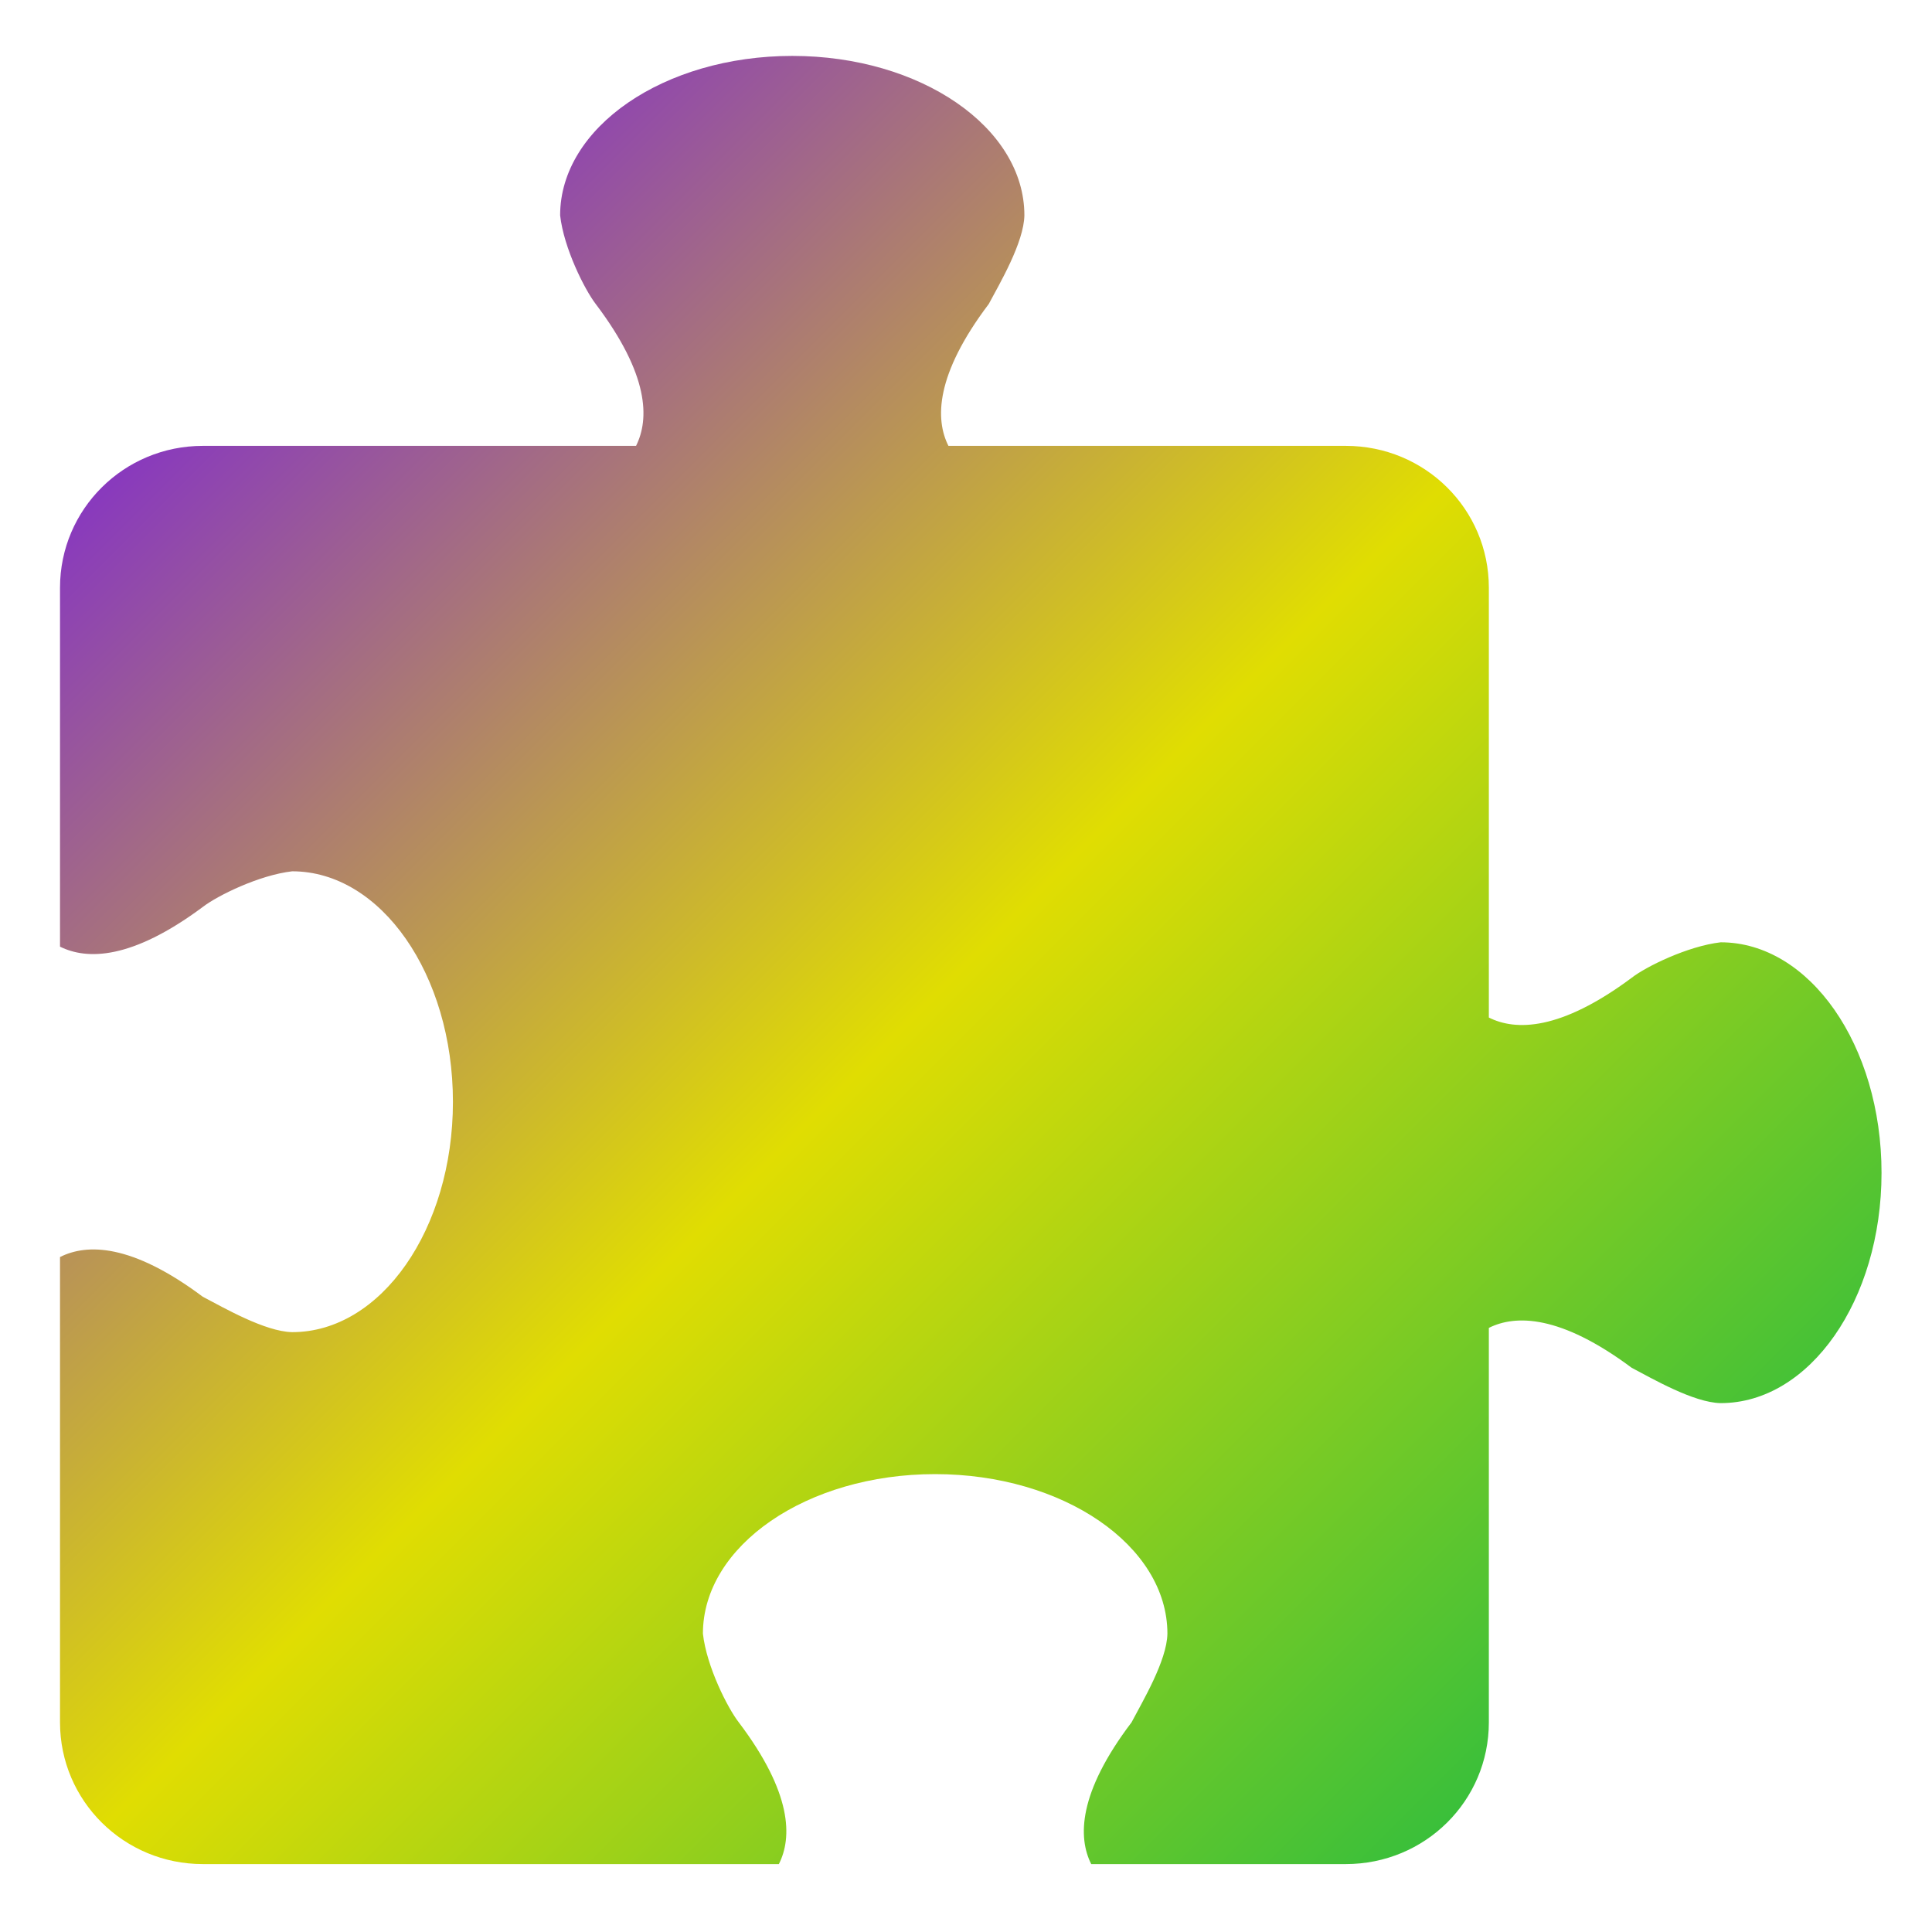 <svg xmlns="http://www.w3.org/2000/svg" xmlns:xlink="http://www.w3.org/1999/xlink" width="64" height="64" viewBox="0 0 64 64" version="1.1"><defs><linearGradient id="linear0" x1="0%" x2="100%" y1="0%" y2="100%"><stop offset="0%" style="stop-color:#6a00ff; stop-opacity:1"/><stop offset="50%" style="stop-color:#e0dd02; stop-opacity:1"/><stop offset="100%" style="stop-color:#00b54e; stop-opacity:1"/></linearGradient></defs><g id="surface1"><path style=" stroke:none;fill-rule:nonzero;fill:url(#linear0);" d="M 26.246 1.852 C 21.996 1.852 18.555 4.219 18.555 7.133 C 18.676 8.223 19.371 9.598 19.734 10.07 C 21.512 12.422 21.512 13.883 21.07 14.77 L 6.719 14.77 C 4.105 14.77 1.988 16.867 1.988 19.469 L 1.988 31.359 C 2.879 31.801 4.355 31.801 6.719 30.043 C 7.199 29.672 8.582 28.988 9.68 28.863 C 12.621 28.863 15.004 32.285 15.004 36.5 C 15.004 40.715 12.621 44.129 9.68 44.129 C 8.781 44.113 7.406 43.316 6.719 42.957 C 4.355 41.191 2.879 41.191 1.988 41.641 L 1.988 57.055 C 1.988 59.656 4.105 61.75 6.719 61.75 L 25.801 61.75 C 26.246 60.875 26.246 59.398 24.473 57.055 C 24.105 56.582 23.406 55.207 23.285 54.117 C 23.285 51.203 26.727 48.832 30.977 48.832 C 35.223 48.832 38.672 51.203 38.672 54.117 C 38.656 55.016 37.84 56.375 37.484 57.055 C 35.707 59.398 35.707 60.875 36.148 61.75 L 44.582 61.75 C 47.207 61.75 49.32 59.656 49.32 57.055 L 49.32 43.988 C 50.203 43.547 51.684 43.547 54.051 45.309 C 54.727 45.664 56.105 46.465 57 46.48 C 59.945 46.48 62.328 43.07 62.328 38.852 C 62.328 34.633 59.945 31.215 57 31.215 C 55.91 31.34 54.52 32.023 54.051 32.391 C 51.684 34.152 50.203 34.152 49.32 33.707 L 49.32 19.469 C 49.32 16.867 47.207 14.77 44.582 14.77 L 31.418 14.77 C 30.977 13.895 30.977 12.422 32.754 10.07 C 33.117 9.391 33.918 8.031 33.934 7.133 C 33.934 4.219 30.492 1.852 26.246 1.852 "/></g></svg>
